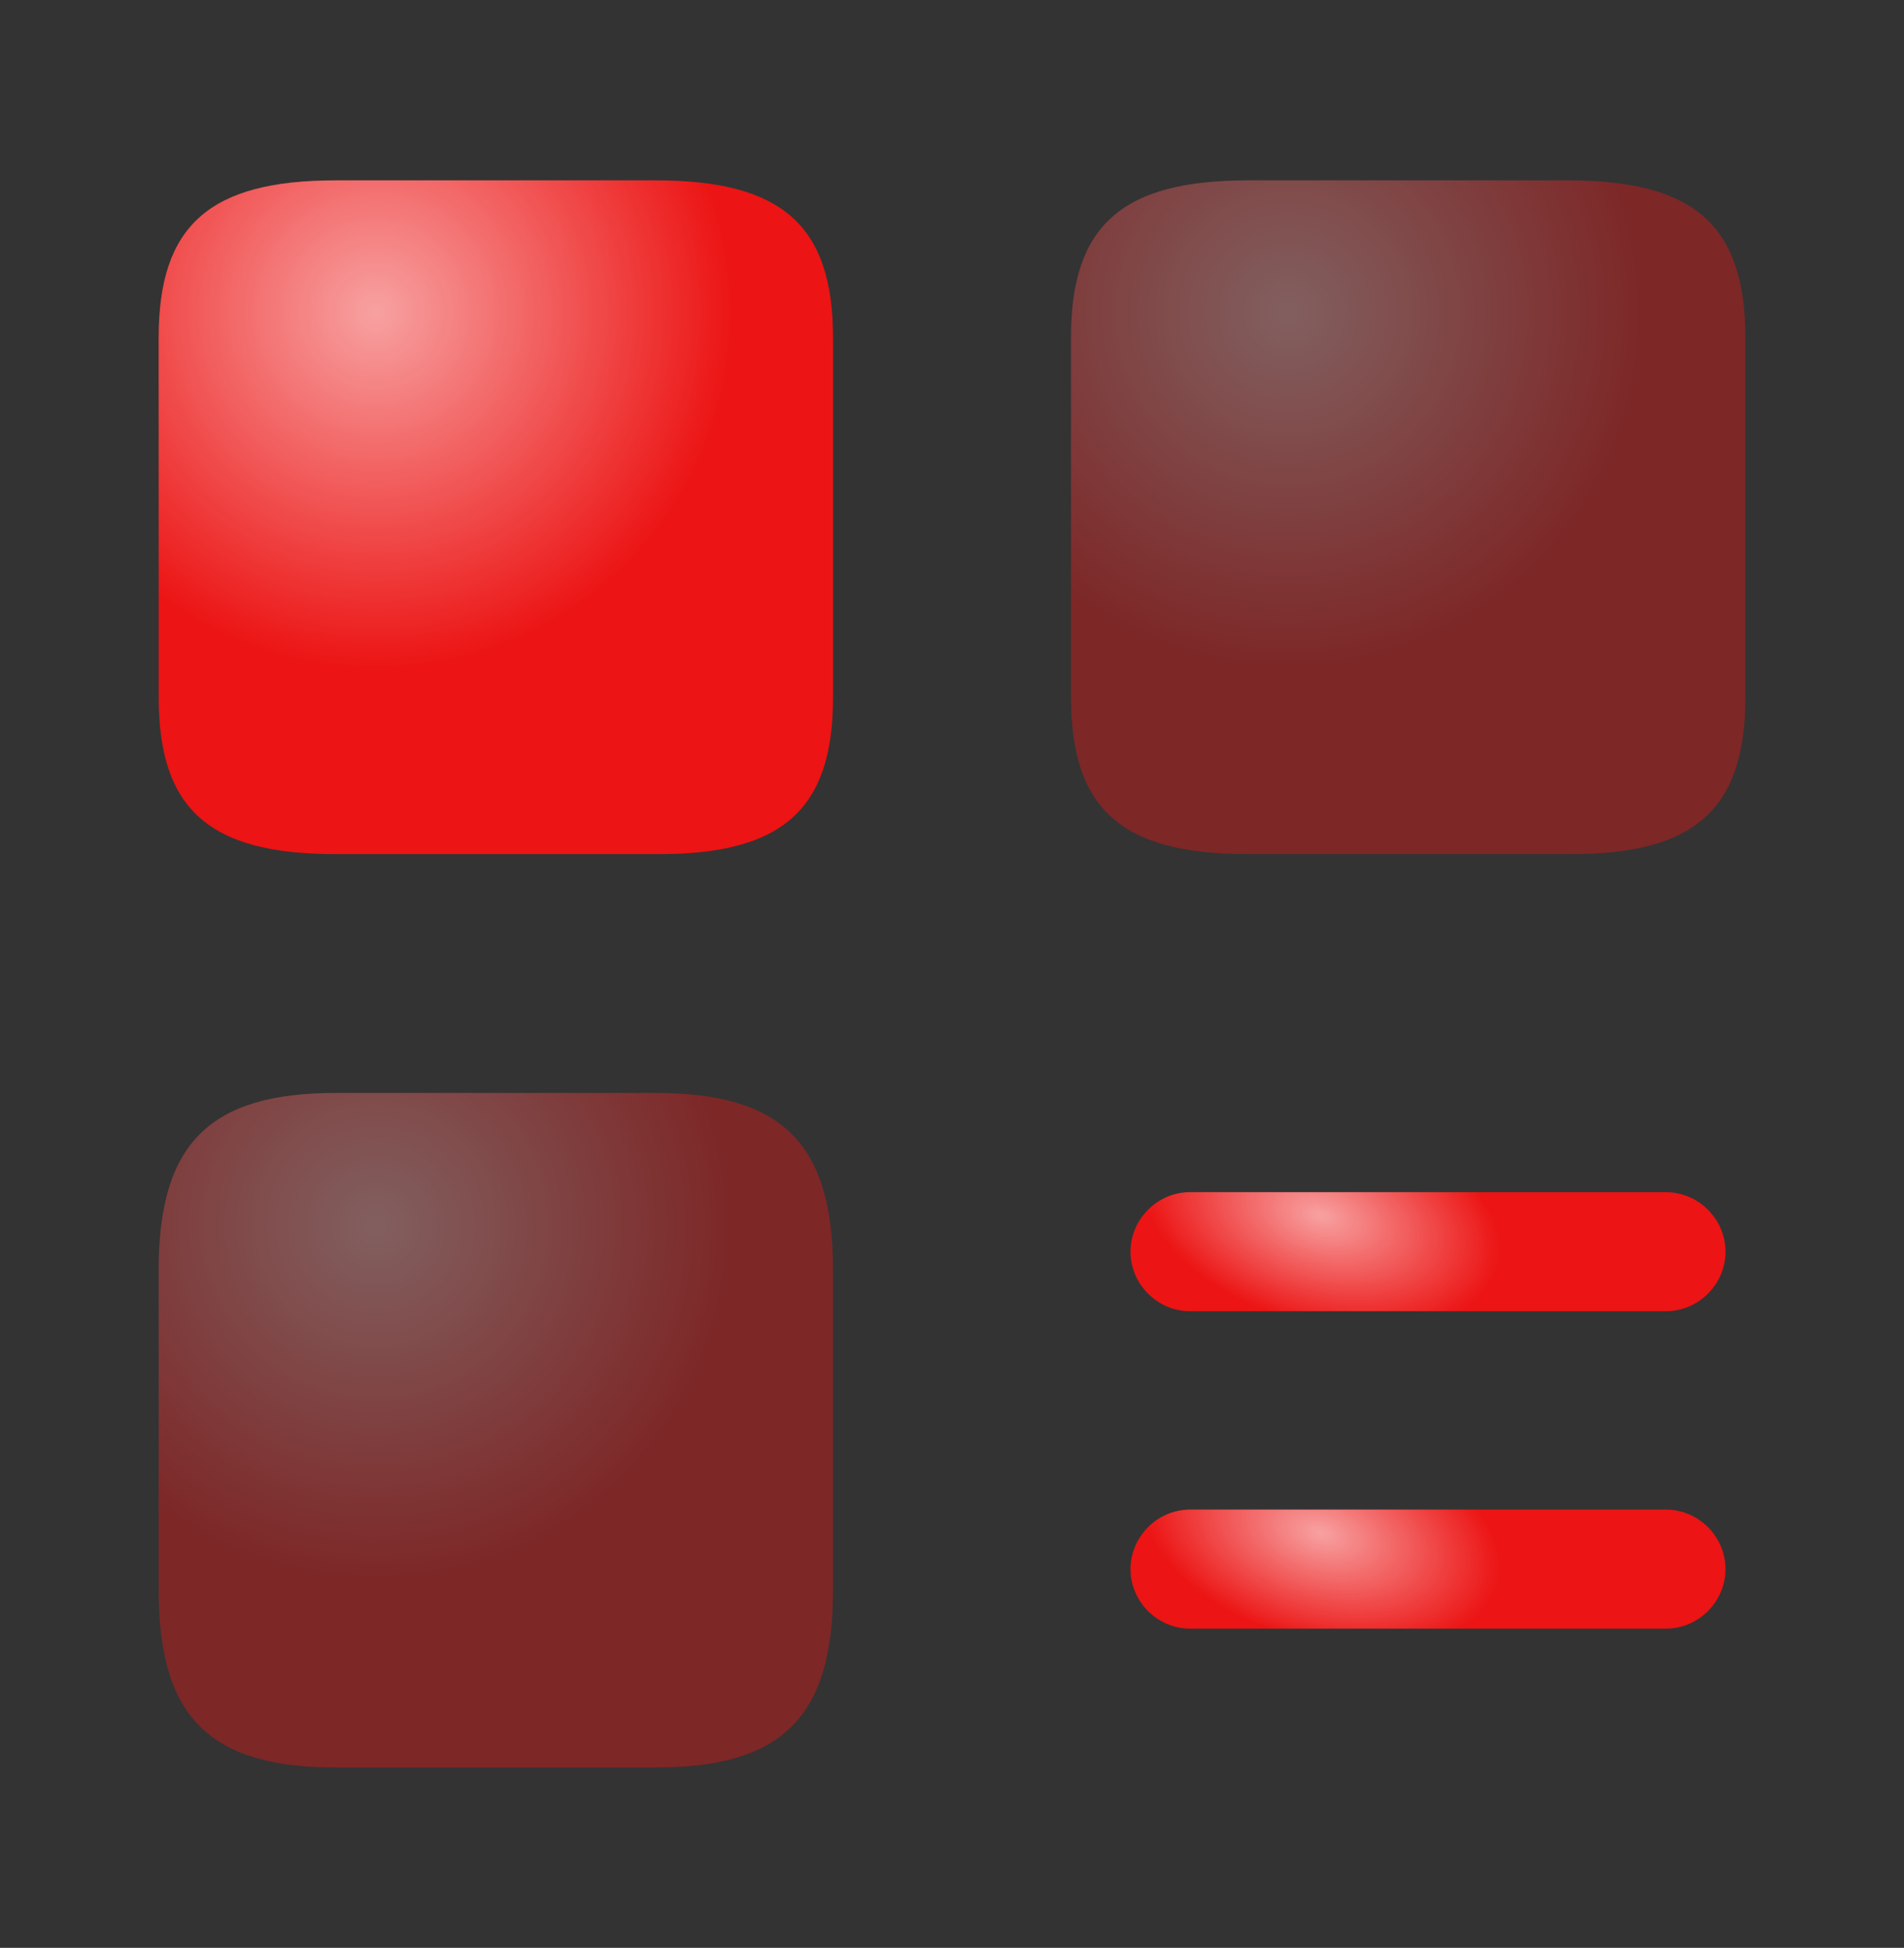 <svg width="44" height="45" viewBox="0 0 44 45" fill="none" xmlns="http://www.w3.org/2000/svg">
<rect x="0" y="0" width="44" height="45" fill="#333333" stroke="none"/>
<path d="M38.5 30.292H27.5C26.748 30.292 26.125 29.668 26.125 28.917C26.125 28.165 26.748 27.542 27.5 27.542H38.5C39.252 27.542 39.875 28.165 39.875 28.917C39.875 29.668 39.252 30.292 38.5 30.292Z" fill="#EC1414"/>
<path d="M38.5 30.292H27.5C26.748 30.292 26.125 29.668 26.125 28.917C26.125 28.165 26.748 27.542 27.5 27.542H38.5C39.252 27.542 39.875 28.165 39.875 28.917C39.875 29.668 39.252 30.292 38.5 30.292Z" fill="url(#paint0_radial_1594_1150)" fill-opacity="0.6"/>
<path d="M38.5 37.625H27.5C26.748 37.625 26.125 37.002 26.125 36.25C26.125 35.498 26.748 34.875 27.5 34.875H38.5C39.252 34.875 39.875 35.498 39.875 36.25C39.875 37.002 39.252 37.625 38.5 37.625Z" fill="#EC1414"/>
<path d="M38.5 37.625H27.5C26.748 37.625 26.125 37.002 26.125 36.25C26.125 35.498 26.748 34.875 27.5 34.875H38.5C39.252 34.875 39.875 35.498 39.875 36.25C39.875 37.002 39.252 37.625 38.5 37.625Z" fill="url(#paint1_radial_1594_1150)" fill-opacity="0.6"/>
<g opacity="0.4">
<path d="M40.333 16.12V7.797C40.333 5.212 39.16 4.167 36.245 4.167H28.838C25.923 4.167 24.75 5.212 24.75 7.797V16.102C24.75 18.705 25.923 19.732 28.838 19.732H36.245C39.16 19.75 40.333 18.705 40.333 16.12Z" fill="#EC1414"/>
<path d="M40.333 16.12V7.797C40.333 5.212 39.16 4.167 36.245 4.167H28.838C25.923 4.167 24.75 5.212 24.75 7.797V16.102C24.75 18.705 25.923 19.732 28.838 19.732H36.245C39.16 19.75 40.333 18.705 40.333 16.12Z" fill="url(#paint2_radial_1594_1150)" fill-opacity="0.6"/>
</g>
<path d="M19.25 16.12V7.797C19.25 5.212 18.076 4.167 15.162 4.167H7.755C4.84 4.167 3.667 5.212 3.667 7.797V16.102C3.667 18.705 4.84 19.732 7.755 19.732H15.162C18.076 19.75 19.25 18.705 19.25 16.12Z" fill="#EC1414"/>
<path d="M19.25 16.12V7.797C19.25 5.212 18.076 4.167 15.162 4.167H7.755C4.84 4.167 3.667 5.212 3.667 7.797V16.102C3.667 18.705 4.84 19.732 7.755 19.732H15.162C18.076 19.75 19.25 18.705 19.25 16.12Z" fill="url(#paint3_radial_1594_1150)" fill-opacity="0.6"/>
<g opacity="0.4">
<path d="M19.25 36.745V29.338C19.25 26.423 18.076 25.25 15.162 25.25H7.755C4.84 25.25 3.667 26.423 3.667 29.338V36.745C3.667 39.66 4.84 40.833 7.755 40.833H15.162C18.076 40.833 19.25 39.66 19.25 36.745Z" fill="#EC1414"/>
<path d="M19.25 36.745V29.338C19.25 26.423 18.076 25.25 15.162 25.25H7.755C4.84 25.25 3.667 26.423 3.667 29.338V36.745C3.667 39.66 4.84 40.833 7.755 40.833H15.162C18.076 40.833 19.25 39.66 19.25 36.745Z" fill="url(#paint4_radial_1594_1150)" fill-opacity="0.6"/>
</g>
<defs>
<radialGradient id="paint0_radial_1594_1150" cx="0" cy="0" r="1" gradientUnits="userSpaceOnUse" gradientTransform="translate(30.52 28.083) rotate(16.497) scale(6.112 3.588)">
<stop stop-color="white"/>
<stop offset="0.698" stop-color="white" stop-opacity="0"/>
<stop offset="1" stop-color="white" stop-opacity="0"/>
</radialGradient>
<radialGradient id="paint1_radial_1594_1150" cx="0" cy="0" r="1" gradientUnits="userSpaceOnUse" gradientTransform="translate(30.52 35.416) rotate(16.497) scale(6.112 3.588)">
<stop stop-color="white"/>
<stop offset="0.698" stop-color="white" stop-opacity="0"/>
<stop offset="1" stop-color="white" stop-opacity="0"/>
</radialGradient>
<radialGradient id="paint2_radial_1594_1150" cx="0" cy="0" r="1" gradientUnits="userSpaceOnUse" gradientTransform="translate(29.732 7.229) rotate(55.937) scale(11.859 11.864)">
<stop stop-color="white"/>
<stop offset="0.698" stop-color="white" stop-opacity="0"/>
<stop offset="1" stop-color="white" stop-opacity="0"/>
</radialGradient>
<radialGradient id="paint3_radial_1594_1150" cx="0" cy="0" r="1" gradientUnits="userSpaceOnUse" gradientTransform="translate(8.648 7.229) rotate(55.937) scale(11.859 11.864)">
<stop stop-color="white"/>
<stop offset="0.698" stop-color="white" stop-opacity="0"/>
<stop offset="1" stop-color="white" stop-opacity="0"/>
</radialGradient>
<radialGradient id="paint4_radial_1594_1150" cx="0" cy="0" r="1" gradientUnits="userSpaceOnUse" gradientTransform="translate(8.648 28.316) rotate(55.968) scale(11.868)">
<stop stop-color="white"/>
<stop offset="0.698" stop-color="white" stop-opacity="0"/>
<stop offset="1" stop-color="white" stop-opacity="0"/>
</radialGradient>
</defs>
</svg>

